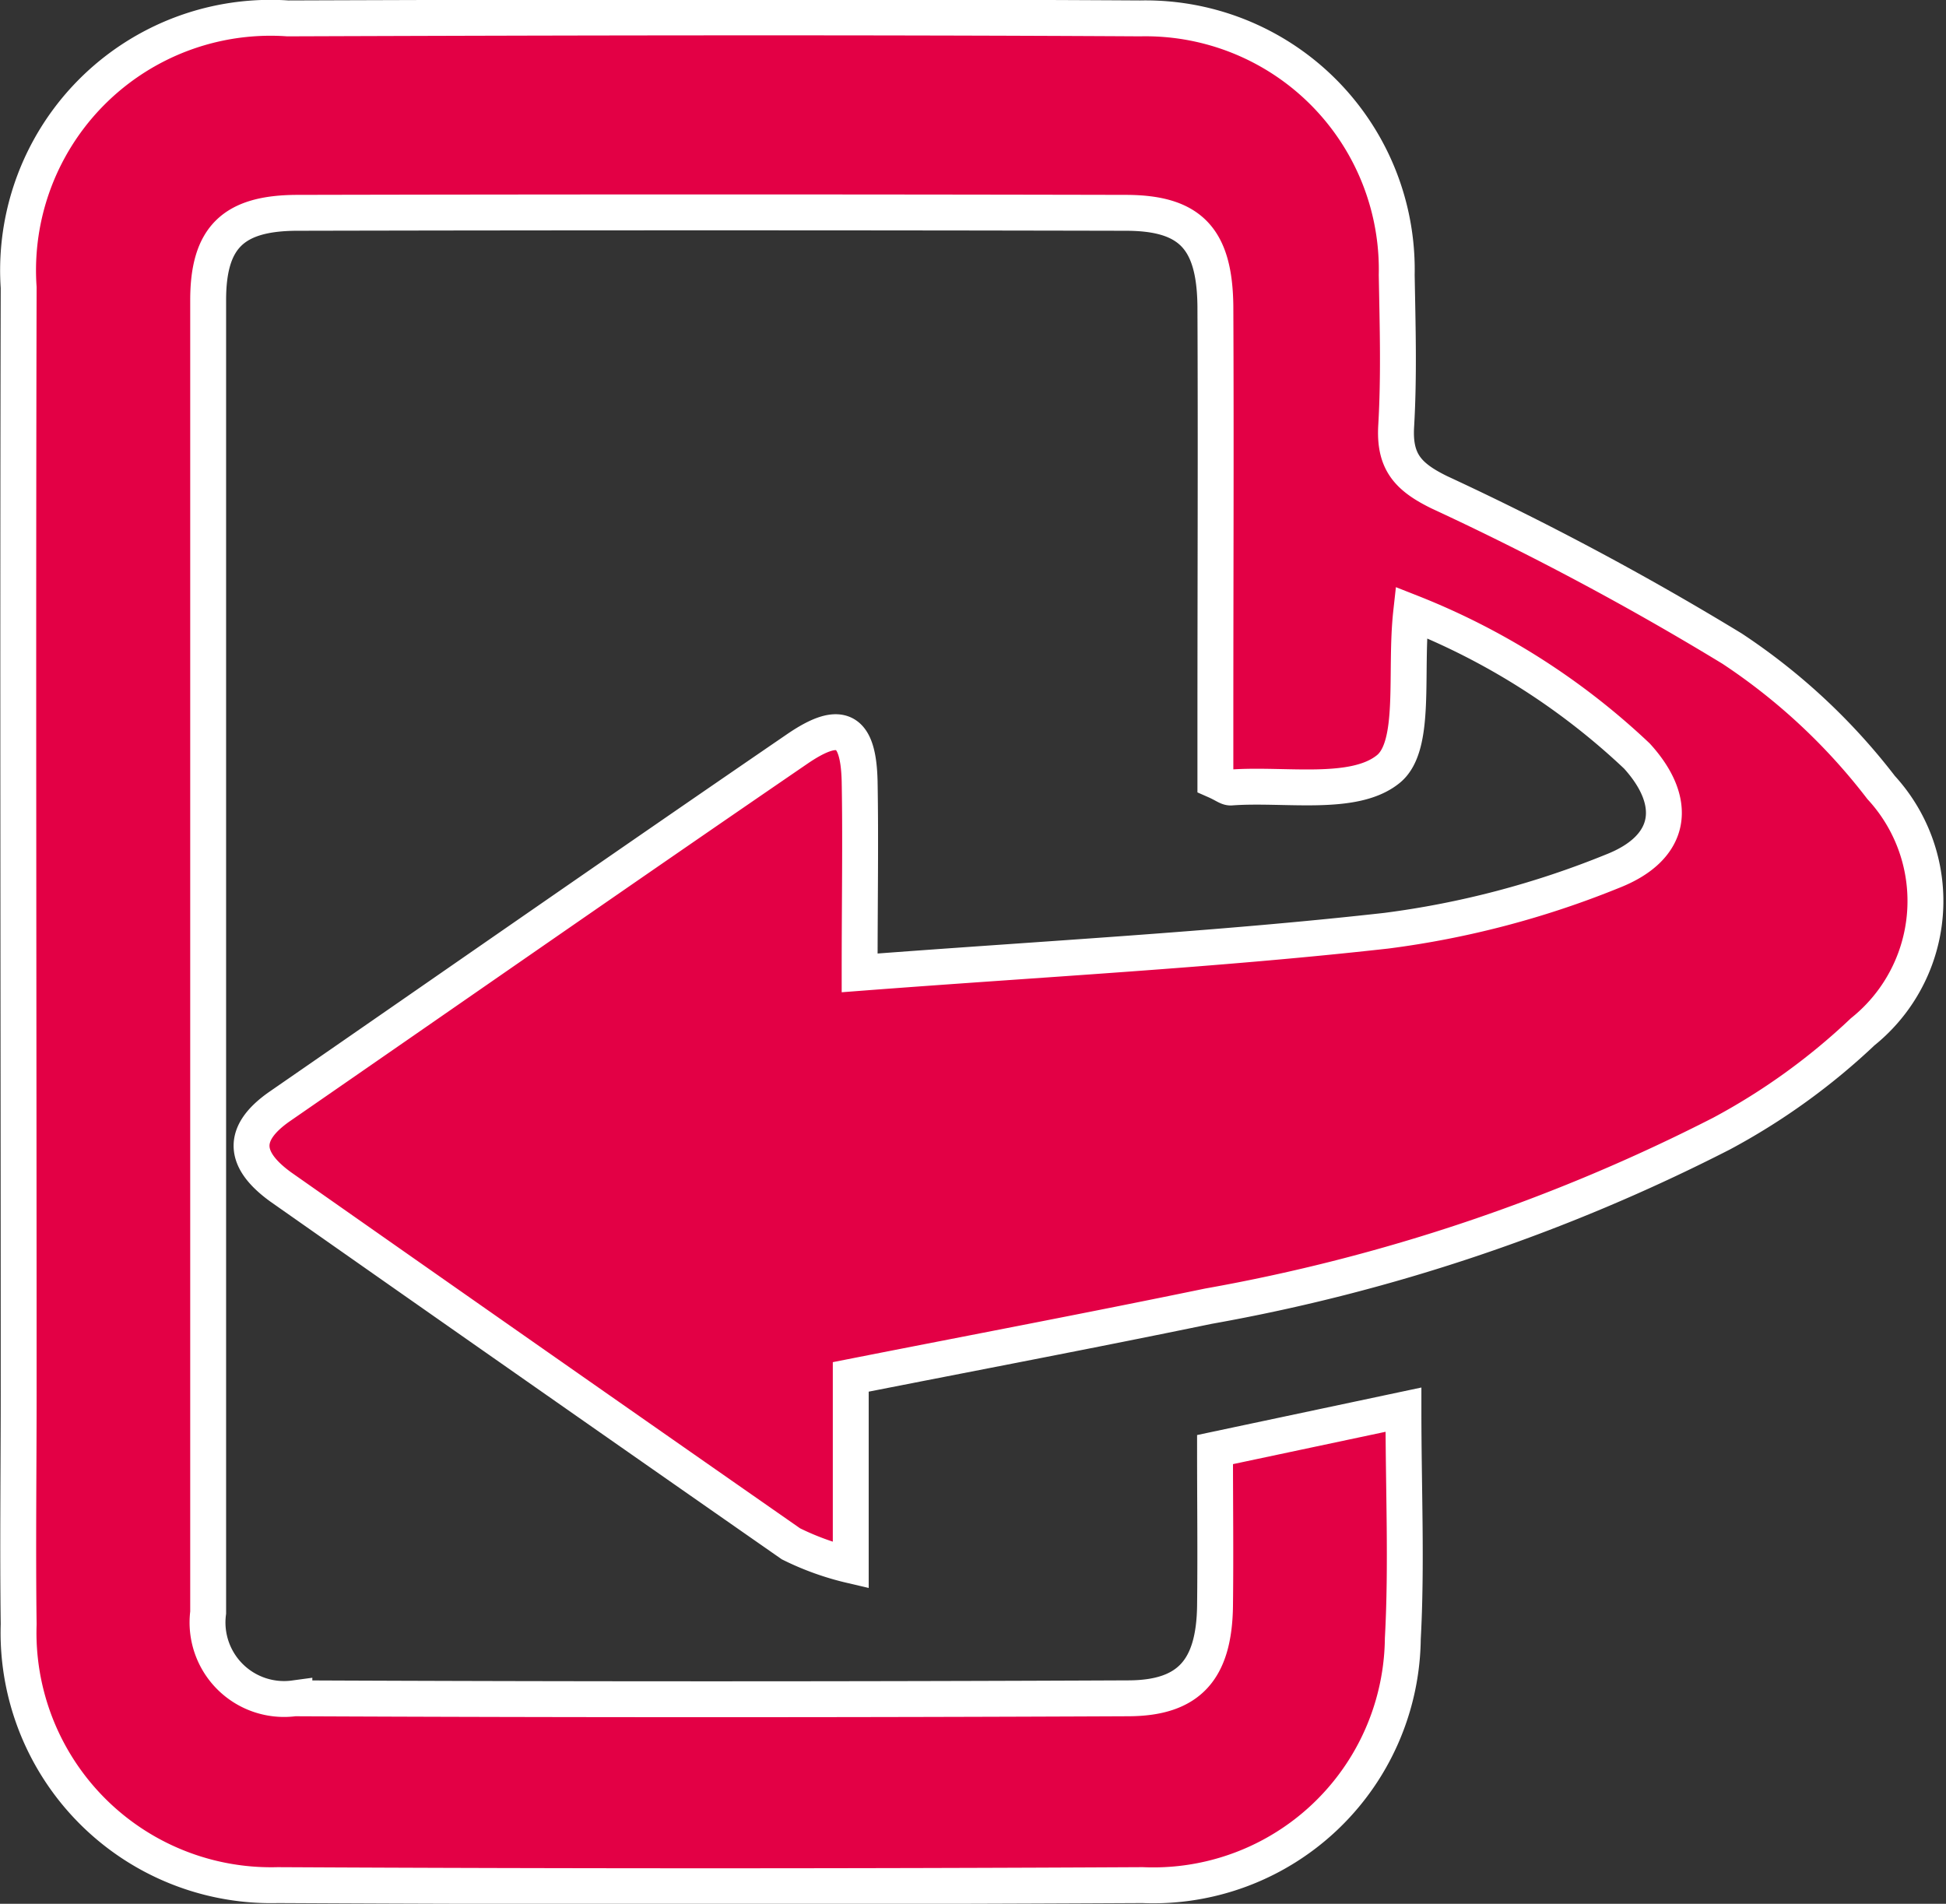 <svg xmlns="http://www.w3.org/2000/svg" width="21.689" height="21.218" viewBox="0 0 21.689 21.218"><rect x="0" y="0" width="21.689" height="21.218" fill="#333333" stroke="none"/><defs><style>.a{fill:#e30045;stroke:#fff;stroke-width:0.4px;}</style></defs><g transform="translate(0.199 0.199)"><path class="a" d="M655.82,341.849l-2.1.445c0,.589.007,1.168,0,1.747-.011.7-.284,1.022-.961,1.025q-4.651.021-9.3,0a.853.853,0,0,1-.961-.955q0-7.314,0-14.628c0-.7.281-.971.991-.973q4.617-.01,9.235,0c.724,0,.992.29,1,1.042.007,1.55,0,3.1,0,4.651v.636c.1.044.136.078.173.076.6-.045,1.372.108,1.756-.207.317-.26.179-1.075.253-1.744a7.85,7.85,0,0,1,2.516,1.6c.468.514.4,1.022-.275,1.285a10.119,10.119,0,0,1-2.517.662c-1.912.214-3.837.314-5.871.47,0-.81.012-1.474,0-2.136-.014-.585-.208-.693-.695-.36-1.927,1.319-3.843,2.654-5.765,3.982-.442.306-.406.6.008.9q2.84,1.993,5.686,3.977a3.07,3.07,0,0,0,.667.24v-2.1c1.359-.268,2.674-.517,3.985-.788a20.389,20.389,0,0,0,5.719-1.923,7.282,7.282,0,0,0,1.574-1.135,1.868,1.868,0,0,0,.206-2.723,6.857,6.857,0,0,0-1.661-1.548,32.79,32.79,0,0,0-3.258-1.74c-.356-.173-.509-.344-.486-.74.033-.56.016-1.123.006-1.685a2.8,2.8,0,0,0-2.859-2.859c-3.168-.018-6.336-.011-9.5,0a2.814,2.814,0,0,0-3,3c-.01,4.112,0,8.224,0,12.336,0,.854-.011,1.708,0,2.561a2.815,2.815,0,0,0,2.888,2.908q4.819.025,9.639,0a2.781,2.781,0,0,0,2.9-2.747C655.858,343.576,655.82,342.749,655.82,341.849Z" transform="translate(-640.377 -326.337)"/></g></svg>